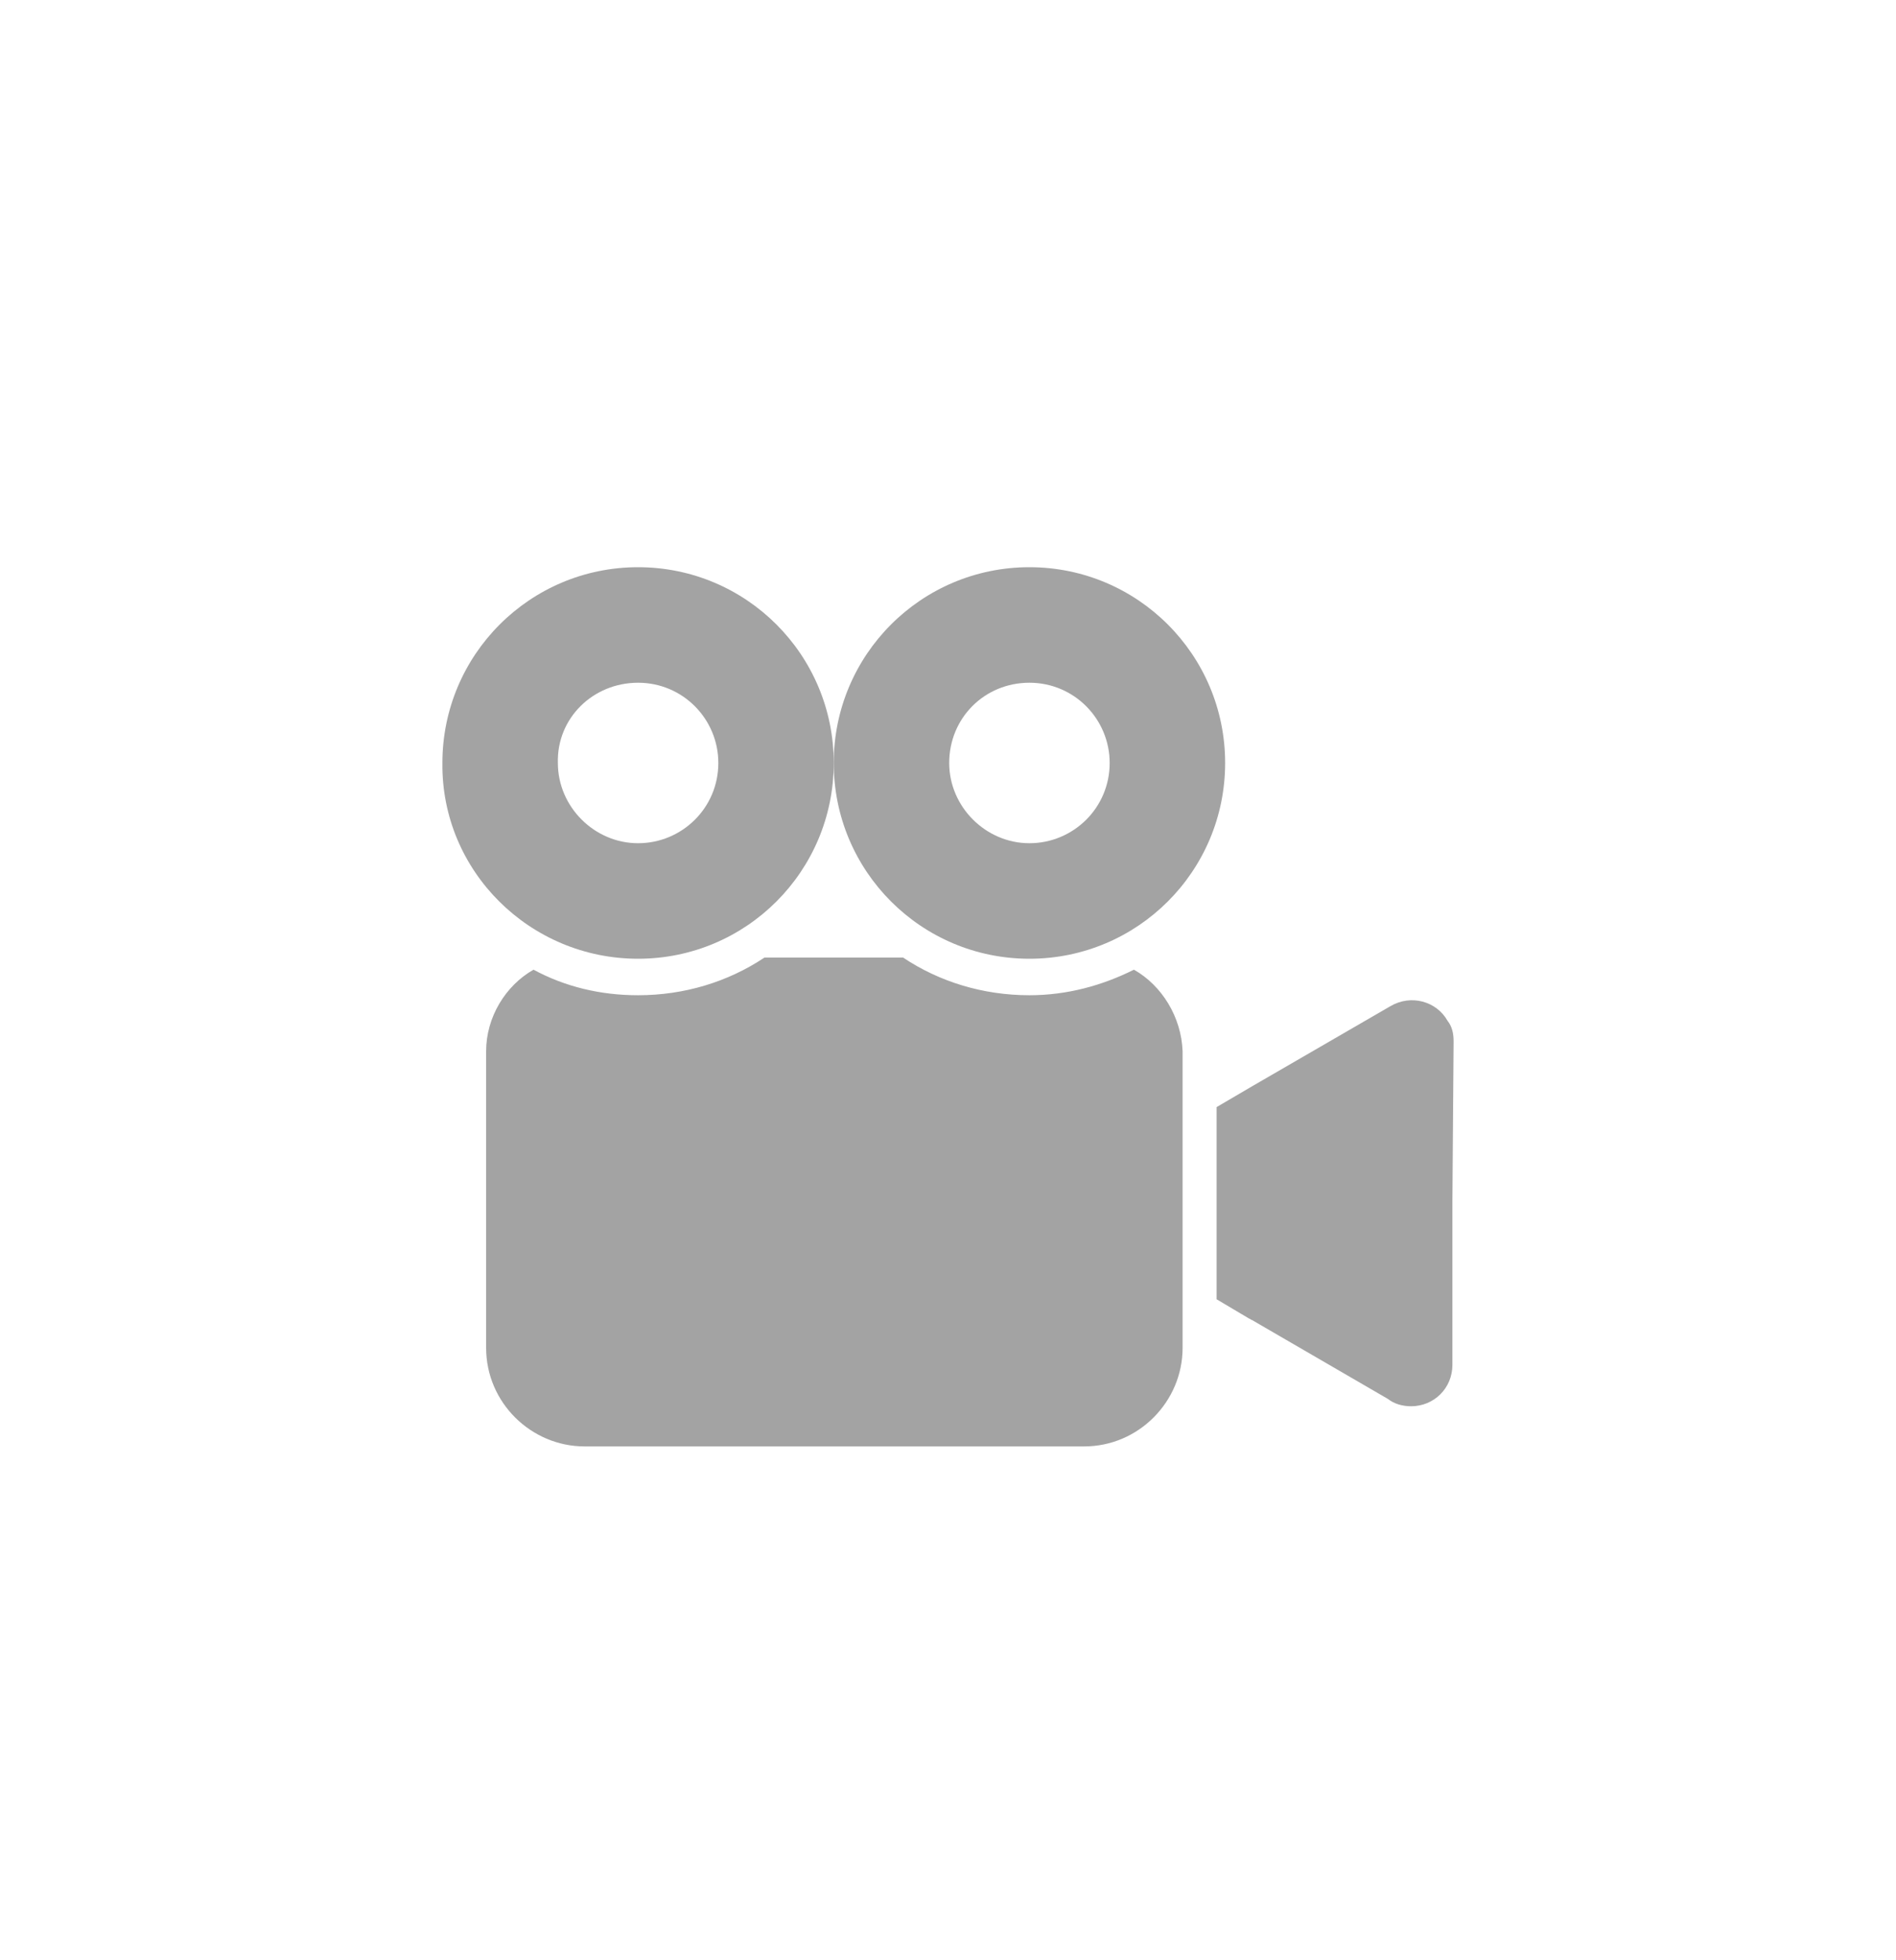<svg width="30" height="31" viewBox="0 0 30 31" fill="none" xmlns="http://www.w3.org/2000/svg">
<g clip-path="url(#clip0_384_4229)">
<path d="M22.904 16.143C22.731 15.835 22.327 15.72 22 15.912L19.808 17.181L19.25 17.508V20.547L19.769 20.855C19.788 20.855 19.788 20.874 19.808 20.874L21.962 22.124C22.058 22.201 22.192 22.239 22.327 22.239C22.692 22.239 22.981 21.951 22.981 21.585V19.008L23 16.47C23 16.355 22.981 16.239 22.904 16.143Z" fill="#A3A3A3"/>
<path d="M10.096 15.162C11.808 15.162 13.192 13.778 13.192 12.066C13.192 10.355 11.808 8.97 10.096 8.97C8.385 8.97 7 10.355 7 12.066C6.981 13.778 8.385 15.162 10.096 15.162ZM10.096 10.797C10.808 10.797 11.366 11.374 11.366 12.066C11.366 12.778 10.789 13.335 10.096 13.335C9.404 13.335 8.827 12.758 8.827 12.066C8.808 11.355 9.385 10.797 10.096 10.797Z" fill="#A3A3A3"/>
<path d="M17.942 15.335C17.442 15.585 16.885 15.739 16.288 15.739C15.558 15.739 14.865 15.528 14.289 15.143H12.096C11.519 15.528 10.827 15.739 10.096 15.739C9.5 15.739 8.942 15.605 8.442 15.335C8 15.585 7.692 16.085 7.692 16.624V21.316C7.692 22.181 8.404 22.874 9.25 22.874H17.154C18.019 22.874 18.712 22.162 18.712 21.316V16.624C18.692 16.085 18.385 15.585 17.942 15.335Z" fill="#A3A3A3"/>
<path d="M16.288 15.162C18 15.162 19.385 13.778 19.385 12.066C19.385 10.355 18 8.97 16.288 8.97C14.577 8.97 13.192 10.355 13.192 12.066C13.192 13.778 14.577 15.162 16.288 15.162ZM16.288 10.797C17 10.797 17.558 11.374 17.558 12.066C17.558 12.778 16.981 13.335 16.288 13.335C15.596 13.335 15.019 12.758 15.019 12.066C15.019 11.355 15.577 10.797 16.288 10.797Z" fill="#A3A3A3"/>
</g>
<defs>
<clipPath id="clip0_384_4229">
<rect width="16" height="16" fill="white" transform="translate(7 7.922)"/>
</clipPath>
</defs>
</svg>
